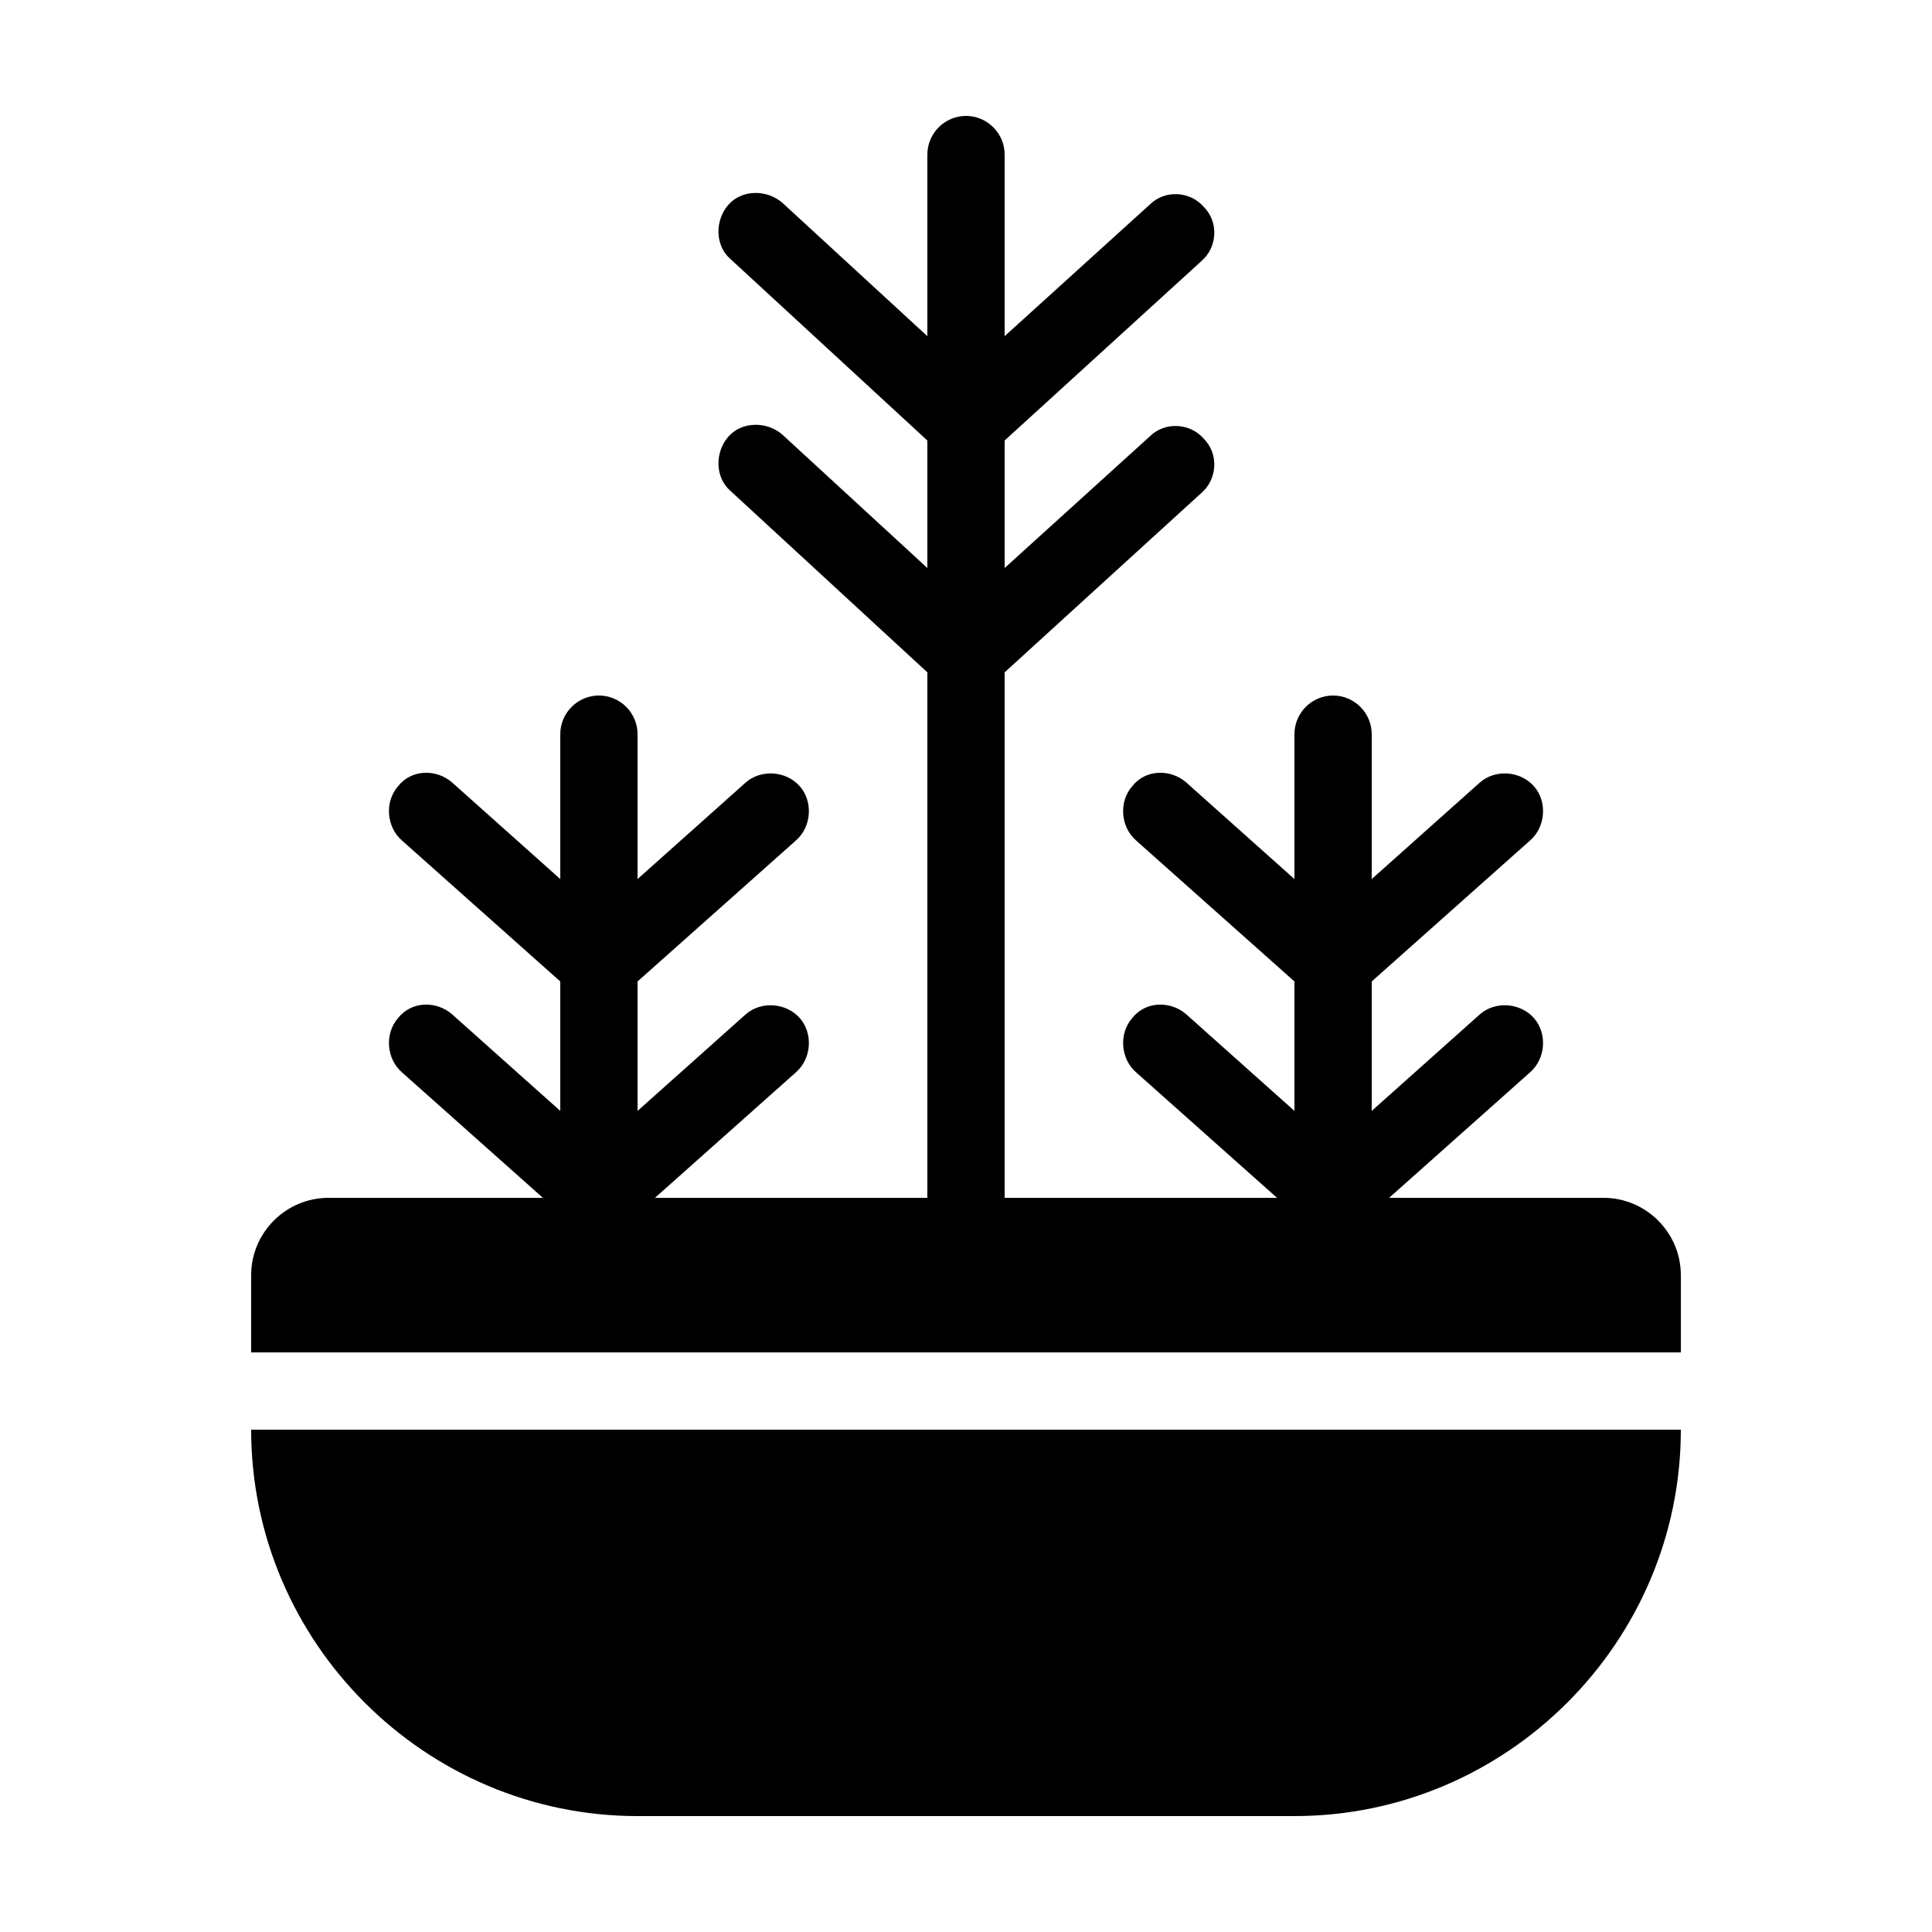 <?xml version="1.0" encoding="utf-8"?>
<!-- Generator: Adobe Illustrator 21.0.2, SVG Export Plug-In . SVG Version: 6.00 Build 0)  -->
<svg version="1.1" id="Layer_1" xmlns="http://www.w3.org/2000/svg" xmlns:xlink="http://www.w3.org/1999/xlink" x="0px" y="0px"
	 viewBox="0 0 100 100" style="enable-background:new 0 0 100 100;" xml:space="preserve">
<g>
	<path d="M33,94h34c11,0,20-9,20-20H13C13,85,22,94,33,94z"/>
	<path d="M83,62H71.9l7.3-6.5c0.8-0.7,0.9-2,0.2-2.8c-0.7-0.8-2-0.9-2.8-0.2l-5.6,5v-6.7l8.2-7.3c0.8-0.7,0.9-2,0.2-2.8
		c-0.7-0.8-2-0.9-2.8-0.2l-5.6,5V38c0-1.1-0.9-2-2-2s-2,0.9-2,2v7.5l-5.6-5c-0.8-0.7-2.1-0.7-2.8,0.2c-0.7,0.8-0.6,2.1,0.2,2.8
		l8.2,7.3v6.7l-5.6-5c-0.8-0.7-2.1-0.7-2.8,0.2c-0.7,0.8-0.6,2.1,0.2,2.8l7.3,6.5H52V34.8l10.2-9.3c0.8-0.7,0.9-2,0.1-2.8
		c-0.7-0.8-2-0.9-2.8-0.1L52,29.4v-6.6l10.2-9.3c0.8-0.7,0.9-2,0.1-2.8c-0.7-0.8-2-0.9-2.8-0.1L52,17.4V8c0-1.1-0.9-2-2-2
		s-2,0.9-2,2v9.4l-7.5-6.9c-0.8-0.7-2.1-0.7-2.8,0.1c-0.7,0.8-0.7,2.1,0.1,2.8L48,22.8v6.6l-7.5-6.9c-0.8-0.7-2.1-0.7-2.8,0.1
		c-0.7,0.8-0.7,2.1,0.1,2.8L48,34.8V62H33.9l7.3-6.5c0.8-0.7,0.9-2,0.2-2.8c-0.7-0.8-2-0.9-2.8-0.2l-5.6,5v-6.7l8.2-7.3
		c0.8-0.7,0.9-2,0.2-2.8c-0.7-0.8-2-0.9-2.8-0.2l-5.6,5V38c0-1.1-0.9-2-2-2s-2,0.9-2,2v7.5l-5.6-5c-0.8-0.7-2.1-0.7-2.8,0.2
		c-0.7,0.8-0.6,2.1,0.2,2.8l8.2,7.3v6.7l-5.6-5c-0.8-0.7-2.1-0.7-2.8,0.2c-0.7,0.8-0.6,2.1,0.2,2.8l7.3,6.5H17c-2.2,0-4,1.8-4,4v4
		h74v-4C87,63.8,85.2,62,83,62z"/>
</g>
</svg>
